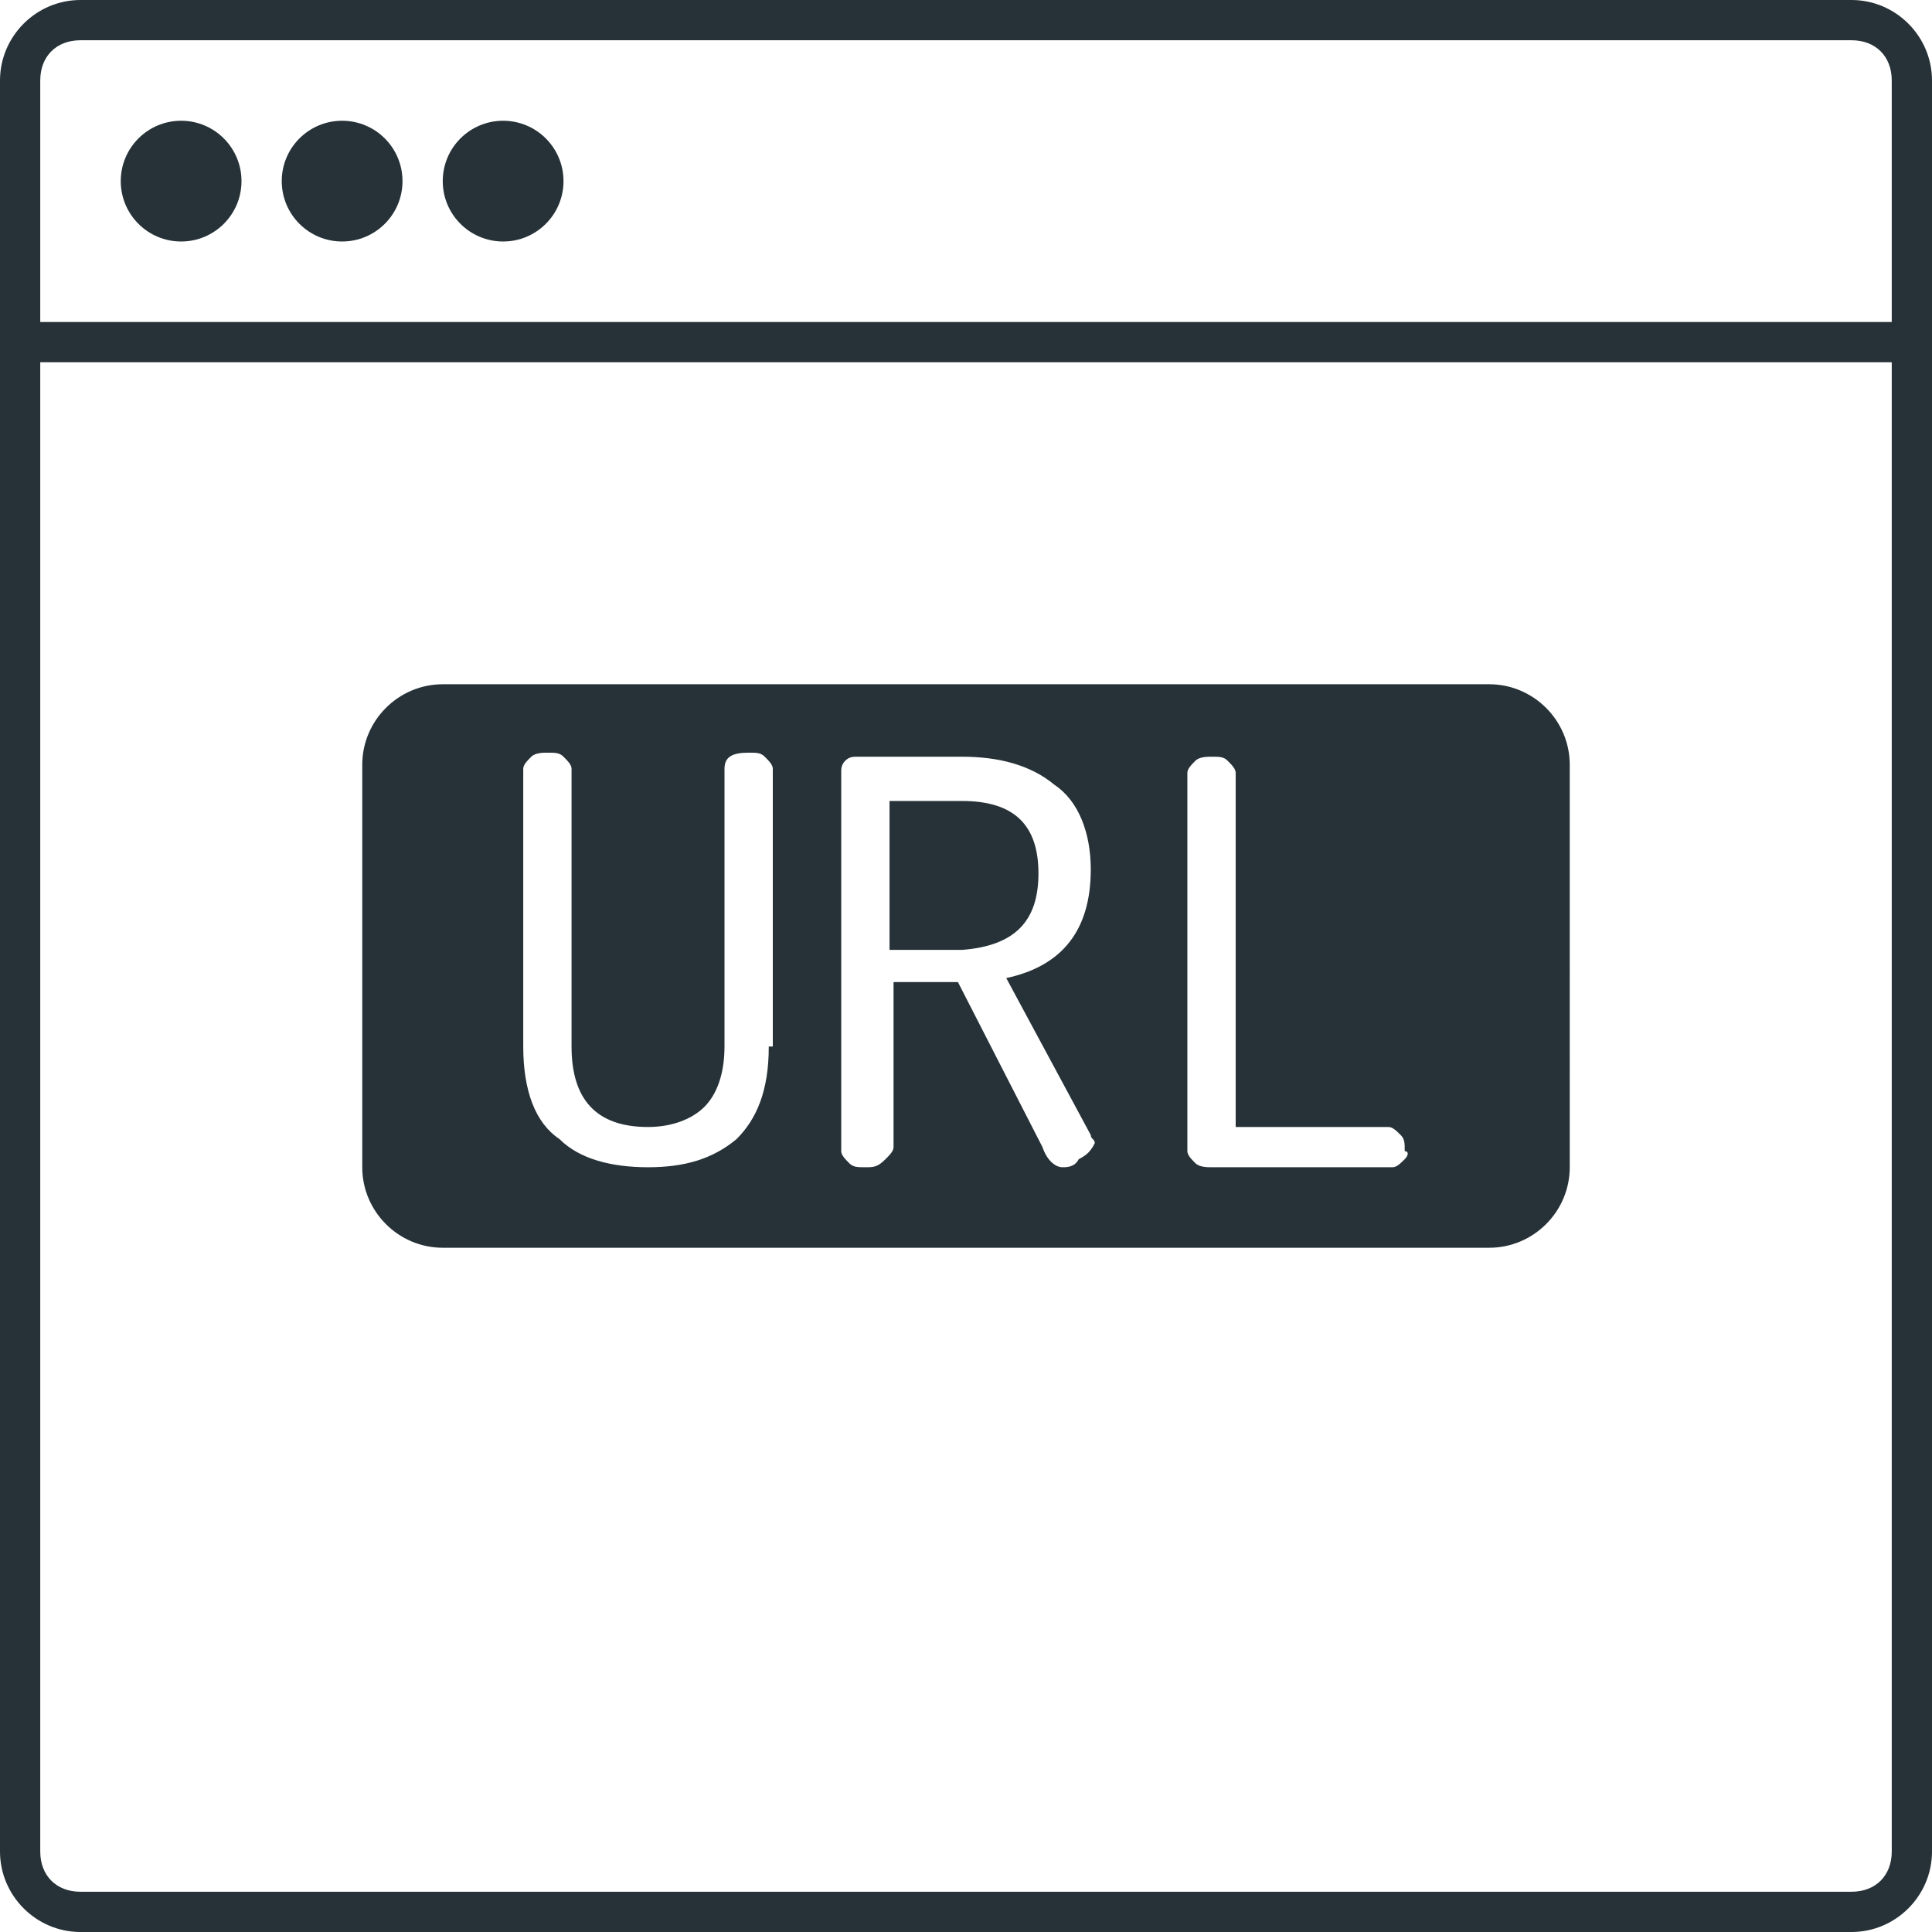 <?xml version="1.0" encoding="utf-8"?>
<!-- Generator: Adobe Illustrator 17.1.0, SVG Export Plug-In . SVG Version: 6.00 Build 0)  -->
<!DOCTYPE svg PUBLIC "-//W3C//DTD SVG 1.1//EN" "http://www.w3.org/Graphics/SVG/1.1/DTD/svg11.dtd">
<svg version="1.1" id="Layer_1" xmlns="http://www.w3.org/2000/svg" xmlns:xlink="http://www.w3.org/1999/xlink" x="0px" y="0px"
	 viewBox="0 0 48 48" enable-background="new 0 0 48 48" xml:space="preserve">
<g>
	<path fill="#263238" d="M46,1c0.6,0,1,0.4,1,1v44c0,0.6-0.4,1-1,1H2c-0.6,0-1-0.4-1-1V2c0-0.6,0.4-1,1-1H46 M46,0H2
		C0.9,0,0,0.9,0,2v44c0,1.1,0.9,2,2,2h44c1.1,0,2-0.9,2-2V2C48,0.9,47.1,0,46,0L46,0z"/>
</g>
<g>
	<g>
		<rect y="8" fill="#263238" width="48" height="1"/>
	</g>
</g>
<g>
	<circle fill="#263238" cx="4.5" cy="4.5" r="1.5"/>
</g>
<g>
	<circle fill="#263238" cx="8.5" cy="4.5" r="1.5"/>
</g>
<g>
	<circle fill="#263238" cx="12.5" cy="4.5" r="1.5"/>
</g>
<g>
	<path fill="#263238" d="M25.8,21.7c0-1.2-0.6-1.8-1.9-1.8h-1.8v3.7h1.8C25.2,23.5,25.8,22.9,25.8,21.7z"/>
	<path fill="#263238" d="M37,17H11c-1.1,0-2,0.9-2,2v10c0,1.1,0.9,2,2,2h26c1.1,0,2-0.9,2-2V19C39,17.9,38.1,17,37,17z M19.1,26
		c0,1.1-0.3,1.8-0.8,2.3c-0.6,0.5-1.3,0.7-2.2,0.7s-1.7-0.2-2.2-0.7C13.3,27.9,13,27.1,13,26v-6.9c0-0.1,0.1-0.2,0.2-0.3
		c0.1-0.1,0.3-0.1,0.4-0.1c0.2,0,0.3,0,0.4,0.1c0.1,0.1,0.2,0.2,0.2,0.3V26c0,1.3,0.6,2,1.9,2c0.6,0,1.1-0.2,1.4-0.5
		c0.3-0.3,0.5-0.8,0.5-1.5v-6.9c0-0.3,0.2-0.4,0.6-0.4c0.2,0,0.3,0,0.4,0.1c0.1,0.1,0.2,0.2,0.2,0.3V26z M26.8,28.8
		C26.7,29,26.5,29,26.4,29c-0.2,0-0.4-0.2-0.5-0.5l-2.1-4.1h-1.6v4.1c0,0.1-0.1,0.2-0.2,0.3C21.8,29,21.7,29,21.5,29
		c-0.2,0-0.3,0-0.4-0.1c-0.1-0.1-0.2-0.2-0.2-0.3v-9.4c0-0.1,0-0.2,0.1-0.3c0.1-0.1,0.2-0.1,0.3-0.1h2.6c0.9,0,1.7,0.2,2.3,0.7
		c0.6,0.4,0.9,1.2,0.9,2.1c0,1.5-0.7,2.4-2.1,2.7l2.1,3.9c0,0.1,0.1,0.1,0.1,0.2C27.1,28.6,27,28.7,26.8,28.8z M34.9,28.8
		c-0.1,0.1-0.2,0.2-0.3,0.2h-4.5c-0.1,0-0.3,0-0.4-0.1c-0.1-0.1-0.2-0.2-0.2-0.3v-9.4c0-0.1,0.1-0.2,0.2-0.3
		c0.1-0.1,0.3-0.1,0.4-0.1c0.2,0,0.3,0,0.4,0.1c0.1,0.1,0.2,0.2,0.2,0.3v8.8h3.8c0.1,0,0.2,0.1,0.3,0.2c0.1,0.1,0.1,0.2,0.1,0.4
		C35,28.6,35,28.7,34.9,28.8z"/>
</g>
</svg>
